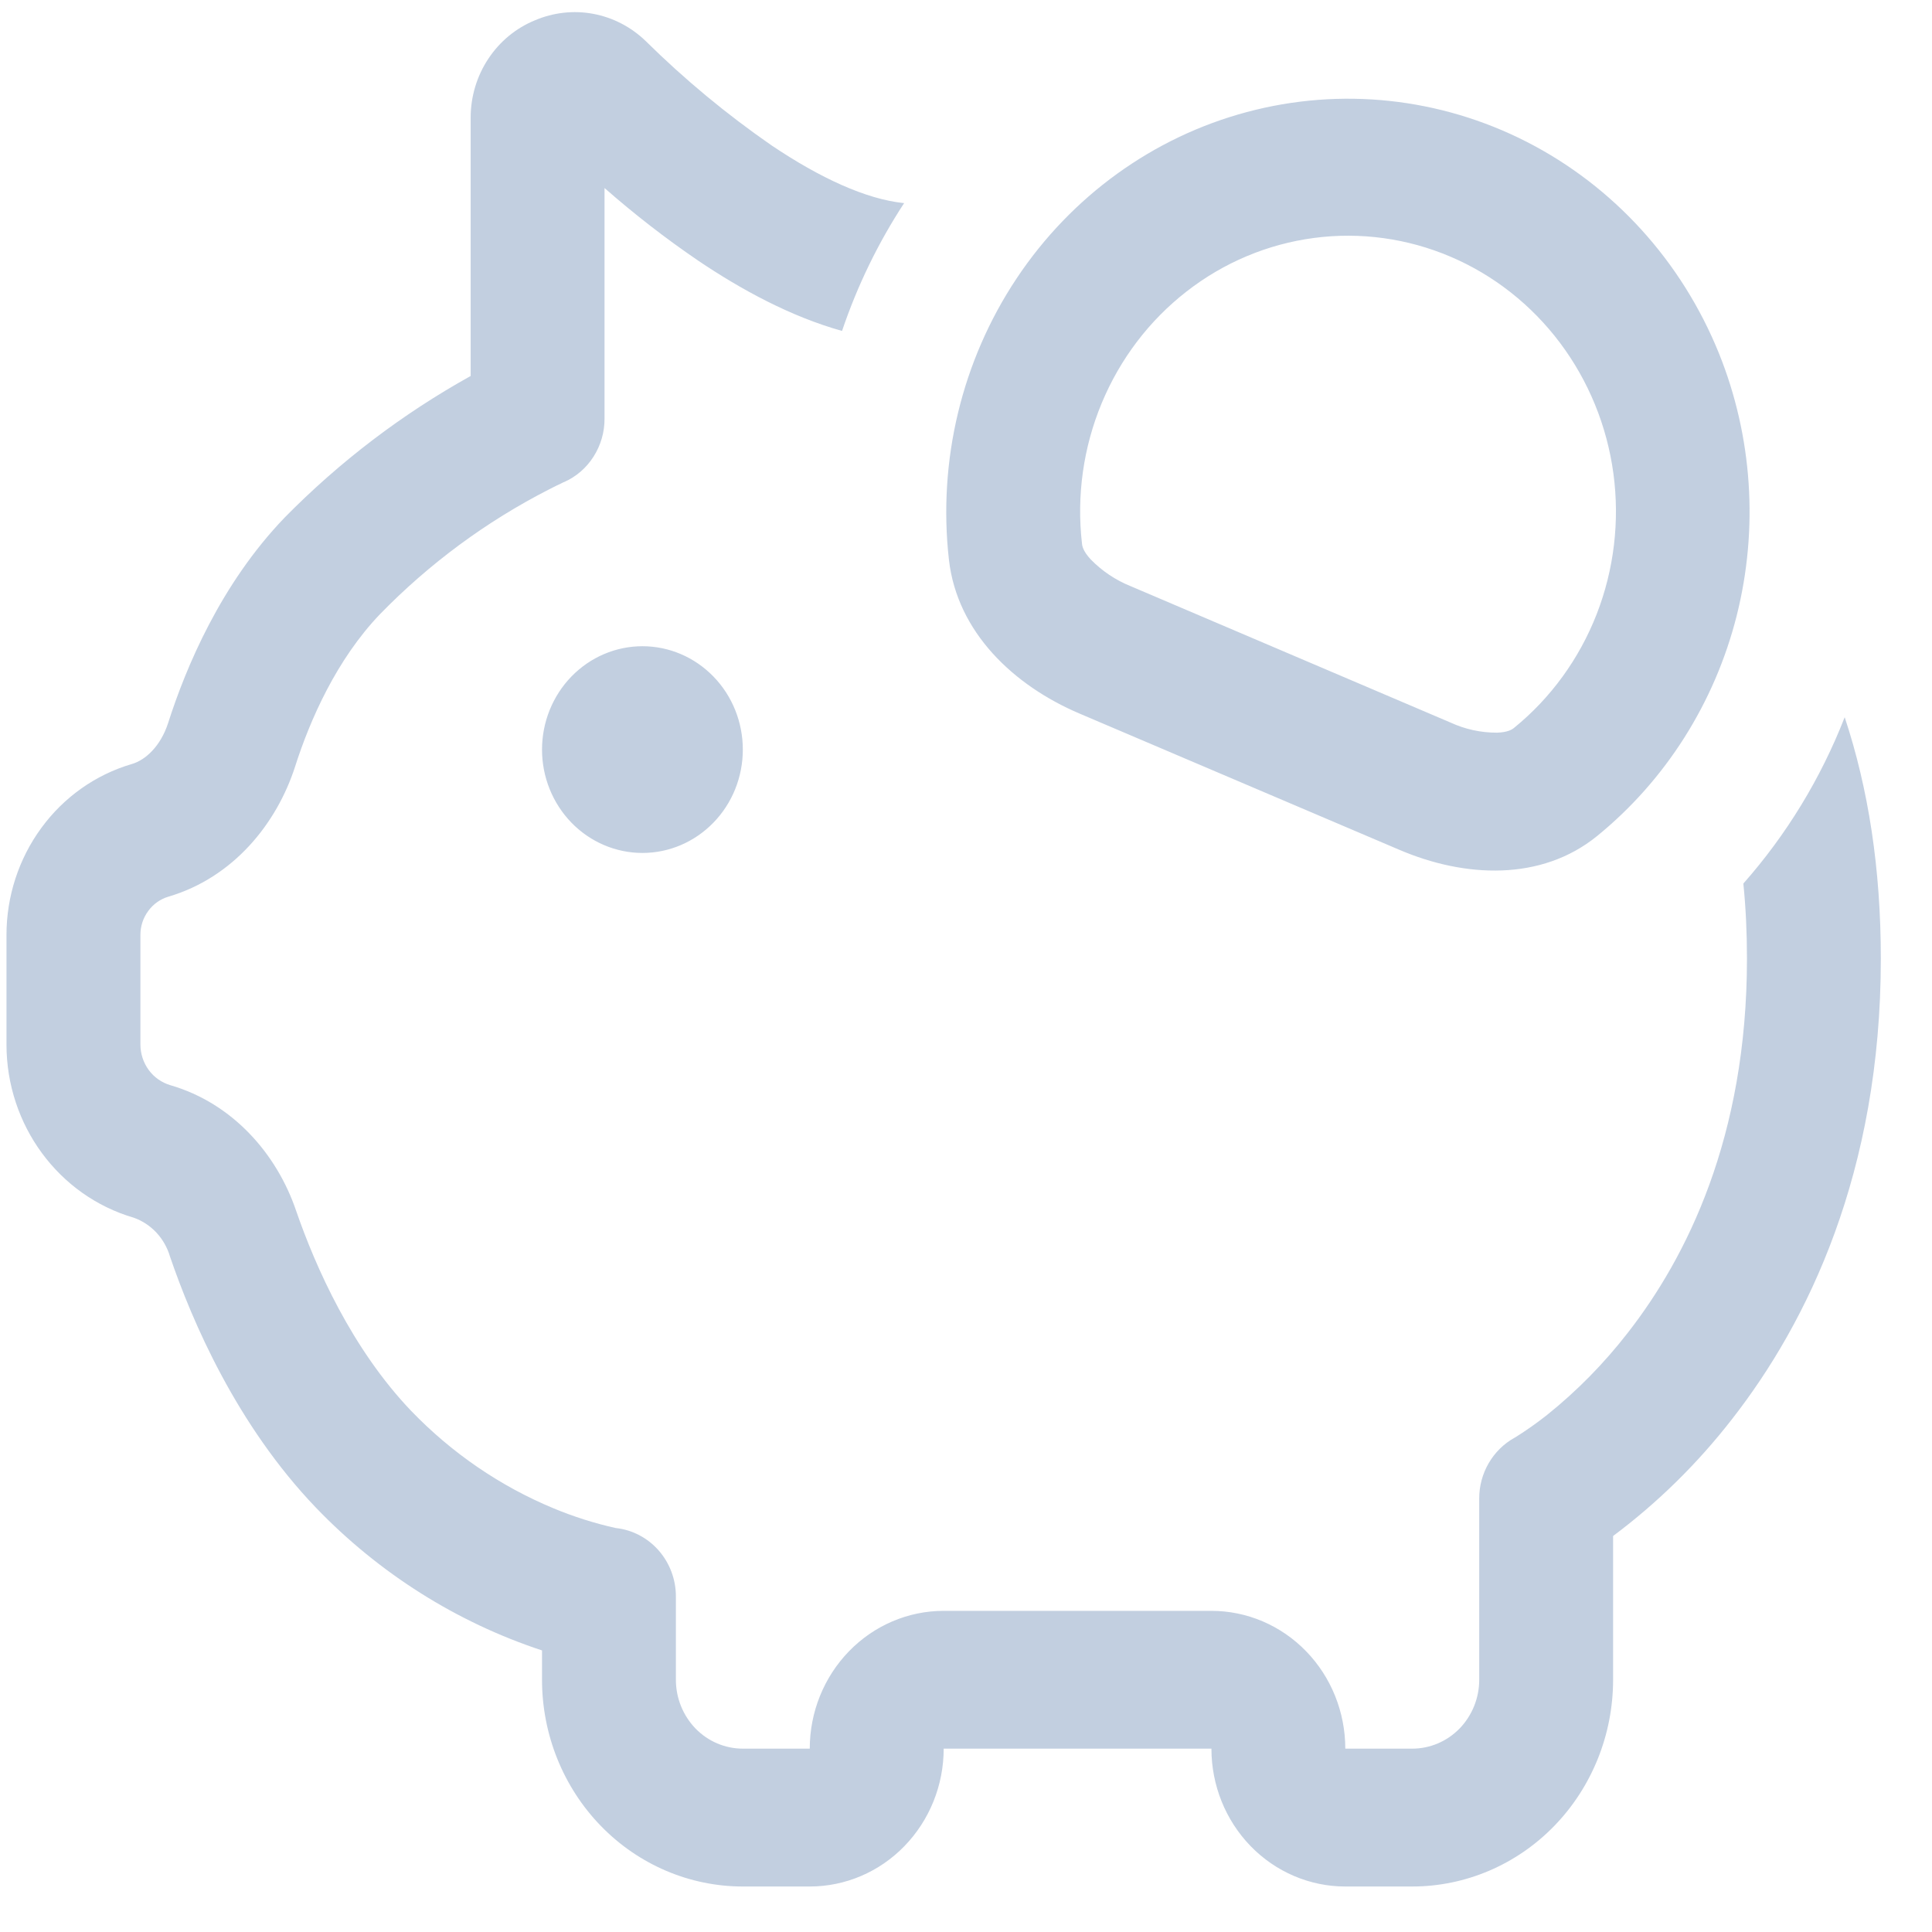 <svg width="31" height="31" viewBox="0 0 31 31" fill="none" xmlns="http://www.w3.org/2000/svg">
<path d="M27.973 14.177C28.012 14.559 28.031 14.96 28.031 15.382C28.031 18.25 27.06 20.178 26.119 21.385C25.739 21.875 25.304 22.318 24.824 22.703C24.661 22.832 24.492 22.951 24.317 23.061L24.297 23.072C24.127 23.167 23.985 23.308 23.886 23.479C23.787 23.65 23.734 23.846 23.735 24.045V26.953C23.735 27.246 23.621 27.527 23.42 27.735C23.218 27.942 22.945 28.058 22.66 28.058H21.586C21.586 27.472 21.36 26.91 20.957 26.495C20.554 26.08 20.008 25.847 19.438 25.847H15.142C14.572 25.847 14.026 26.08 13.623 26.495C13.22 26.91 12.993 27.472 12.993 28.058H11.919C11.635 28.058 11.361 27.942 11.16 27.735C10.959 27.527 10.845 27.246 10.845 26.953V25.619C10.846 25.345 10.747 25.081 10.568 24.877C10.389 24.674 10.144 24.546 9.879 24.518C9.538 24.442 9.205 24.336 8.882 24.202C8.025 23.846 7.248 23.314 6.598 22.639C5.647 21.644 5.065 20.335 4.751 19.426C4.444 18.522 3.739 17.704 2.732 17.412C2.594 17.371 2.472 17.286 2.386 17.168C2.3 17.05 2.253 16.907 2.253 16.759V15.004C2.252 14.864 2.296 14.729 2.378 14.618C2.459 14.506 2.574 14.425 2.704 14.387C3.746 14.079 4.442 13.213 4.736 12.297C4.976 11.546 5.402 10.582 6.094 9.858C6.886 9.044 7.802 8.368 8.805 7.855C8.888 7.811 8.955 7.78 8.998 7.76L9.041 7.738L9.049 7.736C9.243 7.651 9.408 7.509 9.523 7.328C9.639 7.147 9.701 6.935 9.7 6.719V3.017C10.178 3.437 10.68 3.826 11.204 4.183C11.885 4.642 12.68 5.078 13.511 5.31C13.756 4.585 14.091 3.895 14.508 3.258H14.495C13.896 3.194 13.163 2.86 12.379 2.332C11.661 1.835 10.985 1.275 10.36 0.658C10.126 0.432 9.834 0.281 9.519 0.222C9.204 0.163 8.879 0.2 8.583 0.326C8.28 0.45 8.02 0.664 7.836 0.942C7.652 1.219 7.553 1.547 7.552 1.883V6.033C6.457 6.641 5.451 7.406 4.566 8.306C3.542 9.372 2.985 10.703 2.697 11.603C2.577 11.972 2.336 12.196 2.113 12.26C1.534 12.43 1.025 12.79 0.663 13.285C0.301 13.779 0.104 14.382 0.104 15.002V16.759C0.104 18.053 0.94 19.187 2.147 19.539C2.285 19.588 2.409 19.67 2.51 19.778C2.61 19.886 2.685 20.017 2.727 20.16C3.084 21.204 3.797 22.864 5.069 24.191C6.081 25.244 7.326 26.03 8.697 26.482V26.953C8.697 27.832 9.037 28.676 9.641 29.298C10.245 29.92 11.065 30.27 11.919 30.27H12.993C13.563 30.27 14.11 30.037 14.512 29.622C14.915 29.207 15.142 28.645 15.142 28.058H19.438C19.438 28.645 19.664 29.207 20.067 29.622C20.47 30.037 21.017 30.27 21.586 30.27H22.66C23.515 30.27 24.335 29.92 24.939 29.298C25.543 28.676 25.883 27.832 25.883 26.953V24.646C26.599 24.111 27.242 23.479 27.794 22.767C29.002 21.219 30.179 18.814 30.179 15.382C30.179 13.945 29.981 12.658 29.599 11.508C29.216 12.49 28.665 13.394 27.973 14.177ZM27.582 5.671C28.119 7.004 28.218 8.482 27.866 9.88C27.513 11.277 26.727 12.518 25.627 13.414C24.731 14.142 23.505 14.086 22.452 13.635L17.318 11.448C16.265 10.999 15.359 10.146 15.226 8.981C15.047 7.391 15.433 5.789 16.311 4.469C17.189 3.149 18.502 2.2 20.006 1.798C21.51 1.395 23.105 1.565 24.497 2.276C25.89 2.988 26.985 4.193 27.582 5.671ZM24.295 11.678C24.883 11.2 25.339 10.572 25.619 9.856C25.898 9.14 25.991 8.362 25.888 7.598C25.785 6.834 25.489 6.111 25.031 5.501C24.573 4.891 23.967 4.414 23.275 4.119C22.583 3.824 21.827 3.72 21.084 3.818C20.341 3.916 19.635 4.212 19.038 4.678C18.44 5.143 17.971 5.761 17.677 6.47C17.382 7.18 17.273 7.956 17.361 8.722C17.365 8.766 17.382 8.848 17.503 8.978C17.685 9.164 17.902 9.309 18.141 9.405L23.275 11.594C23.509 11.702 23.763 11.757 24.02 11.756C24.192 11.751 24.263 11.705 24.295 11.678ZM10.308 13.686C10.736 13.686 11.145 13.511 11.447 13.2C11.75 12.889 11.919 12.467 11.919 12.028C11.919 11.588 11.75 11.166 11.447 10.855C11.145 10.544 10.736 10.369 10.308 10.369C9.881 10.369 9.471 10.544 9.169 10.855C8.867 11.166 8.697 11.588 8.697 12.028C8.697 12.467 8.867 12.889 9.169 13.2C9.471 13.511 9.881 13.686 10.308 13.686Z" fill="#C2CFE0"/>
</svg>
